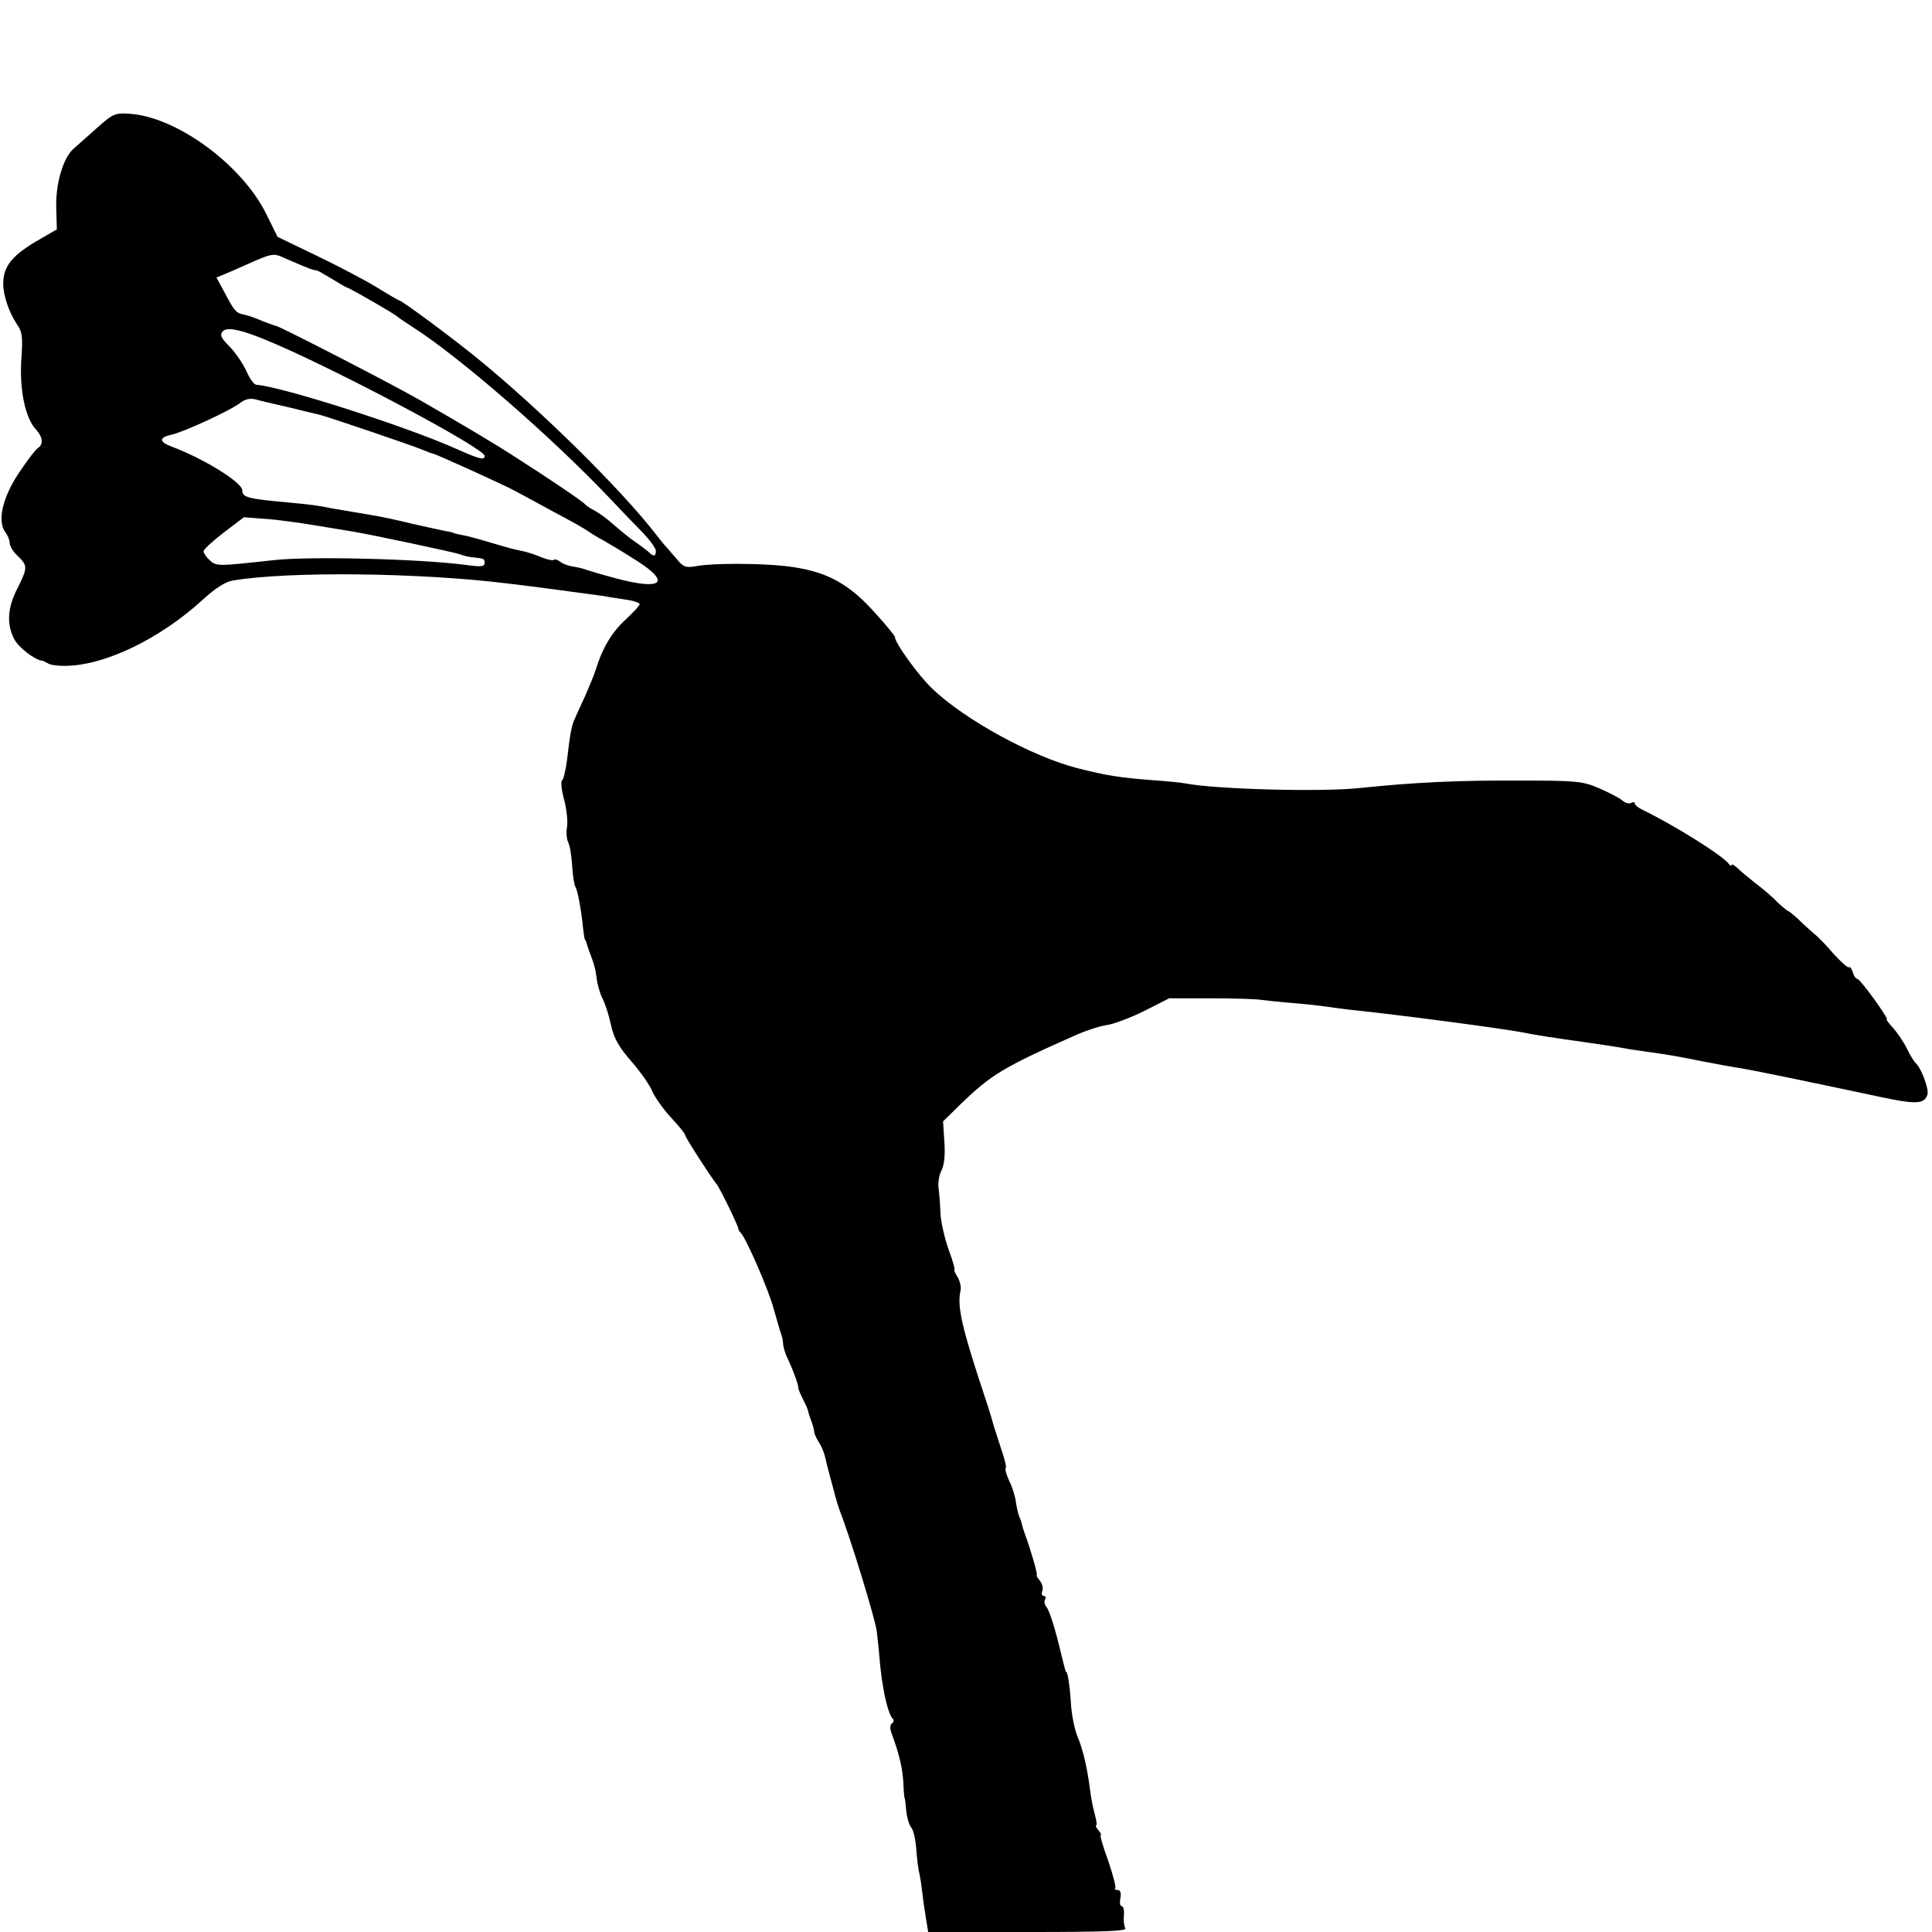 <?xml version="1.0" standalone="no"?>
<!DOCTYPE svg PUBLIC "-//W3C//DTD SVG 20010904//EN"
 "http://www.w3.org/TR/2001/REC-SVG-20010904/DTD/svg10.dtd">
<svg version="1.0" xmlns="http://www.w3.org/2000/svg"
 width="598pt" height="598pt" viewBox="0 0 598 598"
 preserveAspectRatio="xMidYMid meet">
<g transform="translate(0,598) scale(0.1,-0.1)"
fill="#000000" stroke="none">
<path d="M299 5583 c-29 -26 -62 -55 -72 -64 -32 -29 -55 -108 -53 -182 l2
-67 -50 -29 c-87 -49 -116 -84 -116 -139 0 -37 18 -89 42 -125 17 -24 19 -39
14 -110 -6 -92 12 -181 45 -216 22 -24 24 -47 6 -58 -7 -4 -34 -40 -60 -79
-50 -76 -66 -148 -40 -182 7 -9 13 -24 13 -33 0 -9 11 -27 25 -40 31 -30 31
-36 -1 -100 -31 -60 -34 -111 -10 -157 13 -26 63 -64 86 -67 3 0 11 -4 18 -8
6 -5 29 -8 50 -8 122 -1 296 82 431 206 37 34 68 54 91 58 170 29 575 25 851
-9 63 -7 269 -35 298 -39 13 -3 44 -7 68 -11 23 -3 43 -10 43 -14 0 -4 -20
-26 -45 -49 -41 -38 -71 -88 -90 -151 -4 -14 -19 -50 -32 -80 -14 -30 -29 -64
-34 -75 -10 -22 -14 -43 -24 -128 -4 -31 -11 -60 -15 -62 -5 -3 -2 -30 6 -60
8 -30 12 -68 9 -85 -3 -17 -1 -38 4 -48 5 -9 10 -42 12 -72 2 -30 6 -59 10
-65 7 -10 18 -70 24 -130 2 -16 4 -31 5 -32 2 -2 3 -6 5 -10 1 -5 5 -16 8 -25
16 -42 20 -55 24 -87 2 -18 10 -46 18 -62 8 -15 20 -52 26 -81 9 -41 23 -67
63 -113 29 -33 58 -75 65 -93 8 -18 33 -54 57 -80 24 -26 44 -50 44 -54 0 -7
80 -131 98 -153 10 -12 66 -127 67 -137 0 -3 3 -10 8 -14 17 -18 87 -178 102
-236 10 -35 20 -70 23 -78 3 -8 6 -22 6 -31 1 -9 6 -27 12 -40 17 -34 36 -87
35 -94 -1 -3 6 -19 14 -35 8 -16 16 -33 16 -37 1 -5 5 -18 10 -31 5 -13 9 -28
9 -33 0 -5 6 -20 14 -32 8 -12 17 -33 20 -47 3 -14 10 -41 15 -60 5 -19 13
-46 16 -60 4 -14 10 -34 14 -45 33 -84 111 -339 115 -375 3 -25 8 -74 11 -110
8 -75 23 -140 36 -157 7 -7 6 -13 0 -17 -6 -4 -7 -15 -2 -29 23 -62 34 -106
37 -152 1 -27 3 -50 4 -50 1 0 3 -17 5 -39 2 -21 9 -44 15 -52 7 -7 14 -37 16
-66 2 -29 6 -64 10 -78 3 -14 7 -41 9 -60 2 -19 7 -54 11 -77 l7 -43 309 0
c245 0 308 3 301 12 -4 7 -6 25 -4 40 1 16 -2 28 -7 28 -5 0 -7 11 -4 25 3 16
0 25 -9 25 -7 0 -10 3 -7 6 3 3 -7 41 -22 85 -16 43 -26 79 -23 79 3 0 0 7 -7
15 -7 8 -10 15 -7 15 3 0 1 15 -4 33 -5 17 -12 52 -15 77 -8 65 -22 127 -40
168 -8 21 -17 64 -19 97 -3 52 -10 100 -15 100 -1 0 -3 5 -14 50 -19 81 -37
139 -47 151 -6 7 -8 18 -4 24 3 5 2 10 -4 10 -6 0 -8 7 -5 15 4 8 0 23 -7 32
-8 9 -12 17 -10 17 4 1 -20 84 -36 126 -3 8 -7 21 -9 28 -1 8 -6 21 -10 30 -3
9 -8 30 -10 46 -2 15 -11 44 -20 62 -9 19 -14 37 -11 40 3 3 -4 31 -15 62 -10
32 -21 64 -23 72 -2 8 -12 42 -23 75 -75 225 -90 291 -79 340 3 11 -2 30 -9
42 -8 13 -12 23 -10 23 3 0 -5 28 -18 63 -12 34 -24 85 -25 112 -1 28 -4 63
-6 79 -2 16 2 41 10 55 8 17 11 48 8 88 l-4 62 54 53 c94 91 133 115 352 212
33 15 78 30 100 33 22 3 75 23 117 44 l77 39 128 0 c70 0 142 -2 158 -5 17 -2
62 -7 100 -10 39 -3 81 -8 95 -10 14 -2 48 -7 75 -10 157 -16 478 -59 535 -70
38 -8 110 -19 190 -30 30 -4 109 -16 130 -20 8 -2 38 -6 65 -10 77 -11 84 -12
174 -30 46 -9 96 -18 110 -20 36 -5 219 -43 435 -89 117 -25 142 -24 152 6 5
18 -20 84 -37 98 -4 3 -16 23 -27 45 -11 22 -31 51 -44 65 -12 13 -21 25 -18
25 8 0 -82 125 -91 125 -4 0 -11 9 -14 21 -4 11 -9 18 -12 15 -3 -3 -24 16
-47 41 -22 26 -49 54 -60 62 -10 9 -32 28 -48 44 -16 15 -31 27 -33 27 -2 0
-17 12 -33 27 -15 16 -45 42 -67 58 -21 17 -47 38 -57 48 -10 9 -18 14 -18 10
0 -5 -4 -3 -8 2 -18 26 -170 121 -269 169 -13 6 -23 15 -23 19 0 5 -5 5 -11 2
-5 -4 -18 -1 -27 7 -9 8 -42 25 -72 38 -51 22 -68 24 -250 24 -187 1 -328 -6
-490 -23 -118 -13 -447 -4 -540 14 -14 3 -59 7 -100 10 -104 8 -143 14 -234
37 -141 36 -350 150 -451 247 -42 40 -115 141 -115 159 0 4 -26 36 -57 70 -87
99 -159 136 -283 150 -84 9 -224 9 -273 0 -33 -6 -41 -4 -60 19 -12 14 -27 31
-32 37 -6 6 -21 24 -33 40 -111 144 -371 399 -562 553 -84 68 -227 173 -234
173 -2 0 -35 19 -72 42 -38 23 -122 67 -187 98 l-118 57 -34 69 c-75 154 -280
304 -426 312 -42 3 -50 0 -100 -45z m661 -435 c8 -3 17 -5 20 -5 3 0 24 -12
47 -26 24 -15 45 -27 47 -27 6 0 150 -83 156 -90 3 -3 25 -18 50 -34 146 -94
429 -340 609 -530 31 -33 75 -79 99 -103 23 -24 42 -50 42 -58 0 -18 -7 -19
-24 -2 -8 6 -24 19 -36 27 -21 14 -39 29 -87 70 -12 10 -32 24 -45 31 -12 6
-25 15 -28 19 -5 7 -111 79 -210 142 -67 44 -174 107 -301 180 -89 51 -433
228 -444 229 -2 0 -21 7 -42 15 -20 9 -46 18 -57 20 -25 5 -30 10 -60 67 l-26
48 48 20 c140 62 121 58 177 34 27 -12 57 -24 65 -27z m-55 -256 c245 -113
595 -303 595 -323 0 -14 -14 -11 -86 21 -156 70 -543 194 -621 199 -7 1 -21
20 -31 44 -11 23 -34 57 -52 75 -26 26 -30 35 -21 46 16 19 78 1 216 -62z
m-10 -173 c44 -11 87 -21 95 -23 31 -8 286 -95 315 -107 17 -7 32 -13 35 -13
11 -2 227 -100 255 -116 17 -9 71 -38 120 -65 50 -26 97 -53 105 -59 8 -6 31
-20 50 -30 19 -11 66 -39 103 -63 105 -67 75 -91 -67 -53 -45 12 -88 25 -96
28 -8 3 -26 7 -40 9 -13 2 -30 9 -37 15 -8 6 -16 8 -19 5 -3 -3 -20 1 -38 8
-18 8 -46 17 -62 20 -34 7 -32 7 -104 28 -30 9 -66 19 -80 21 -14 3 -25 5 -25
6 0 1 -11 4 -25 6 -14 3 -61 13 -105 23 -44 11 -96 22 -115 25 -56 9 -92 16
-130 22 -51 10 -57 11 -140 19 -124 11 -140 16 -140 37 0 25 -120 99 -222 137
-37 14 -35 28 5 36 38 9 184 76 212 99 13 10 29 14 45 10 14 -4 61 -15 105
-25z m80 -365 c50 -8 101 -17 115 -19 61 -10 319 -65 335 -71 9 -4 26 -8 38
-9 36 -4 37 -4 37 -18 0 -11 -12 -12 -55 -6 -140 19 -488 28 -600 15 -173 -19
-175 -19 -196 0 -10 9 -19 22 -19 28 1 6 29 32 63 58 l62 47 65 -5 c36 -2 106
-12 155 -20z"/>
</g>
</svg>
